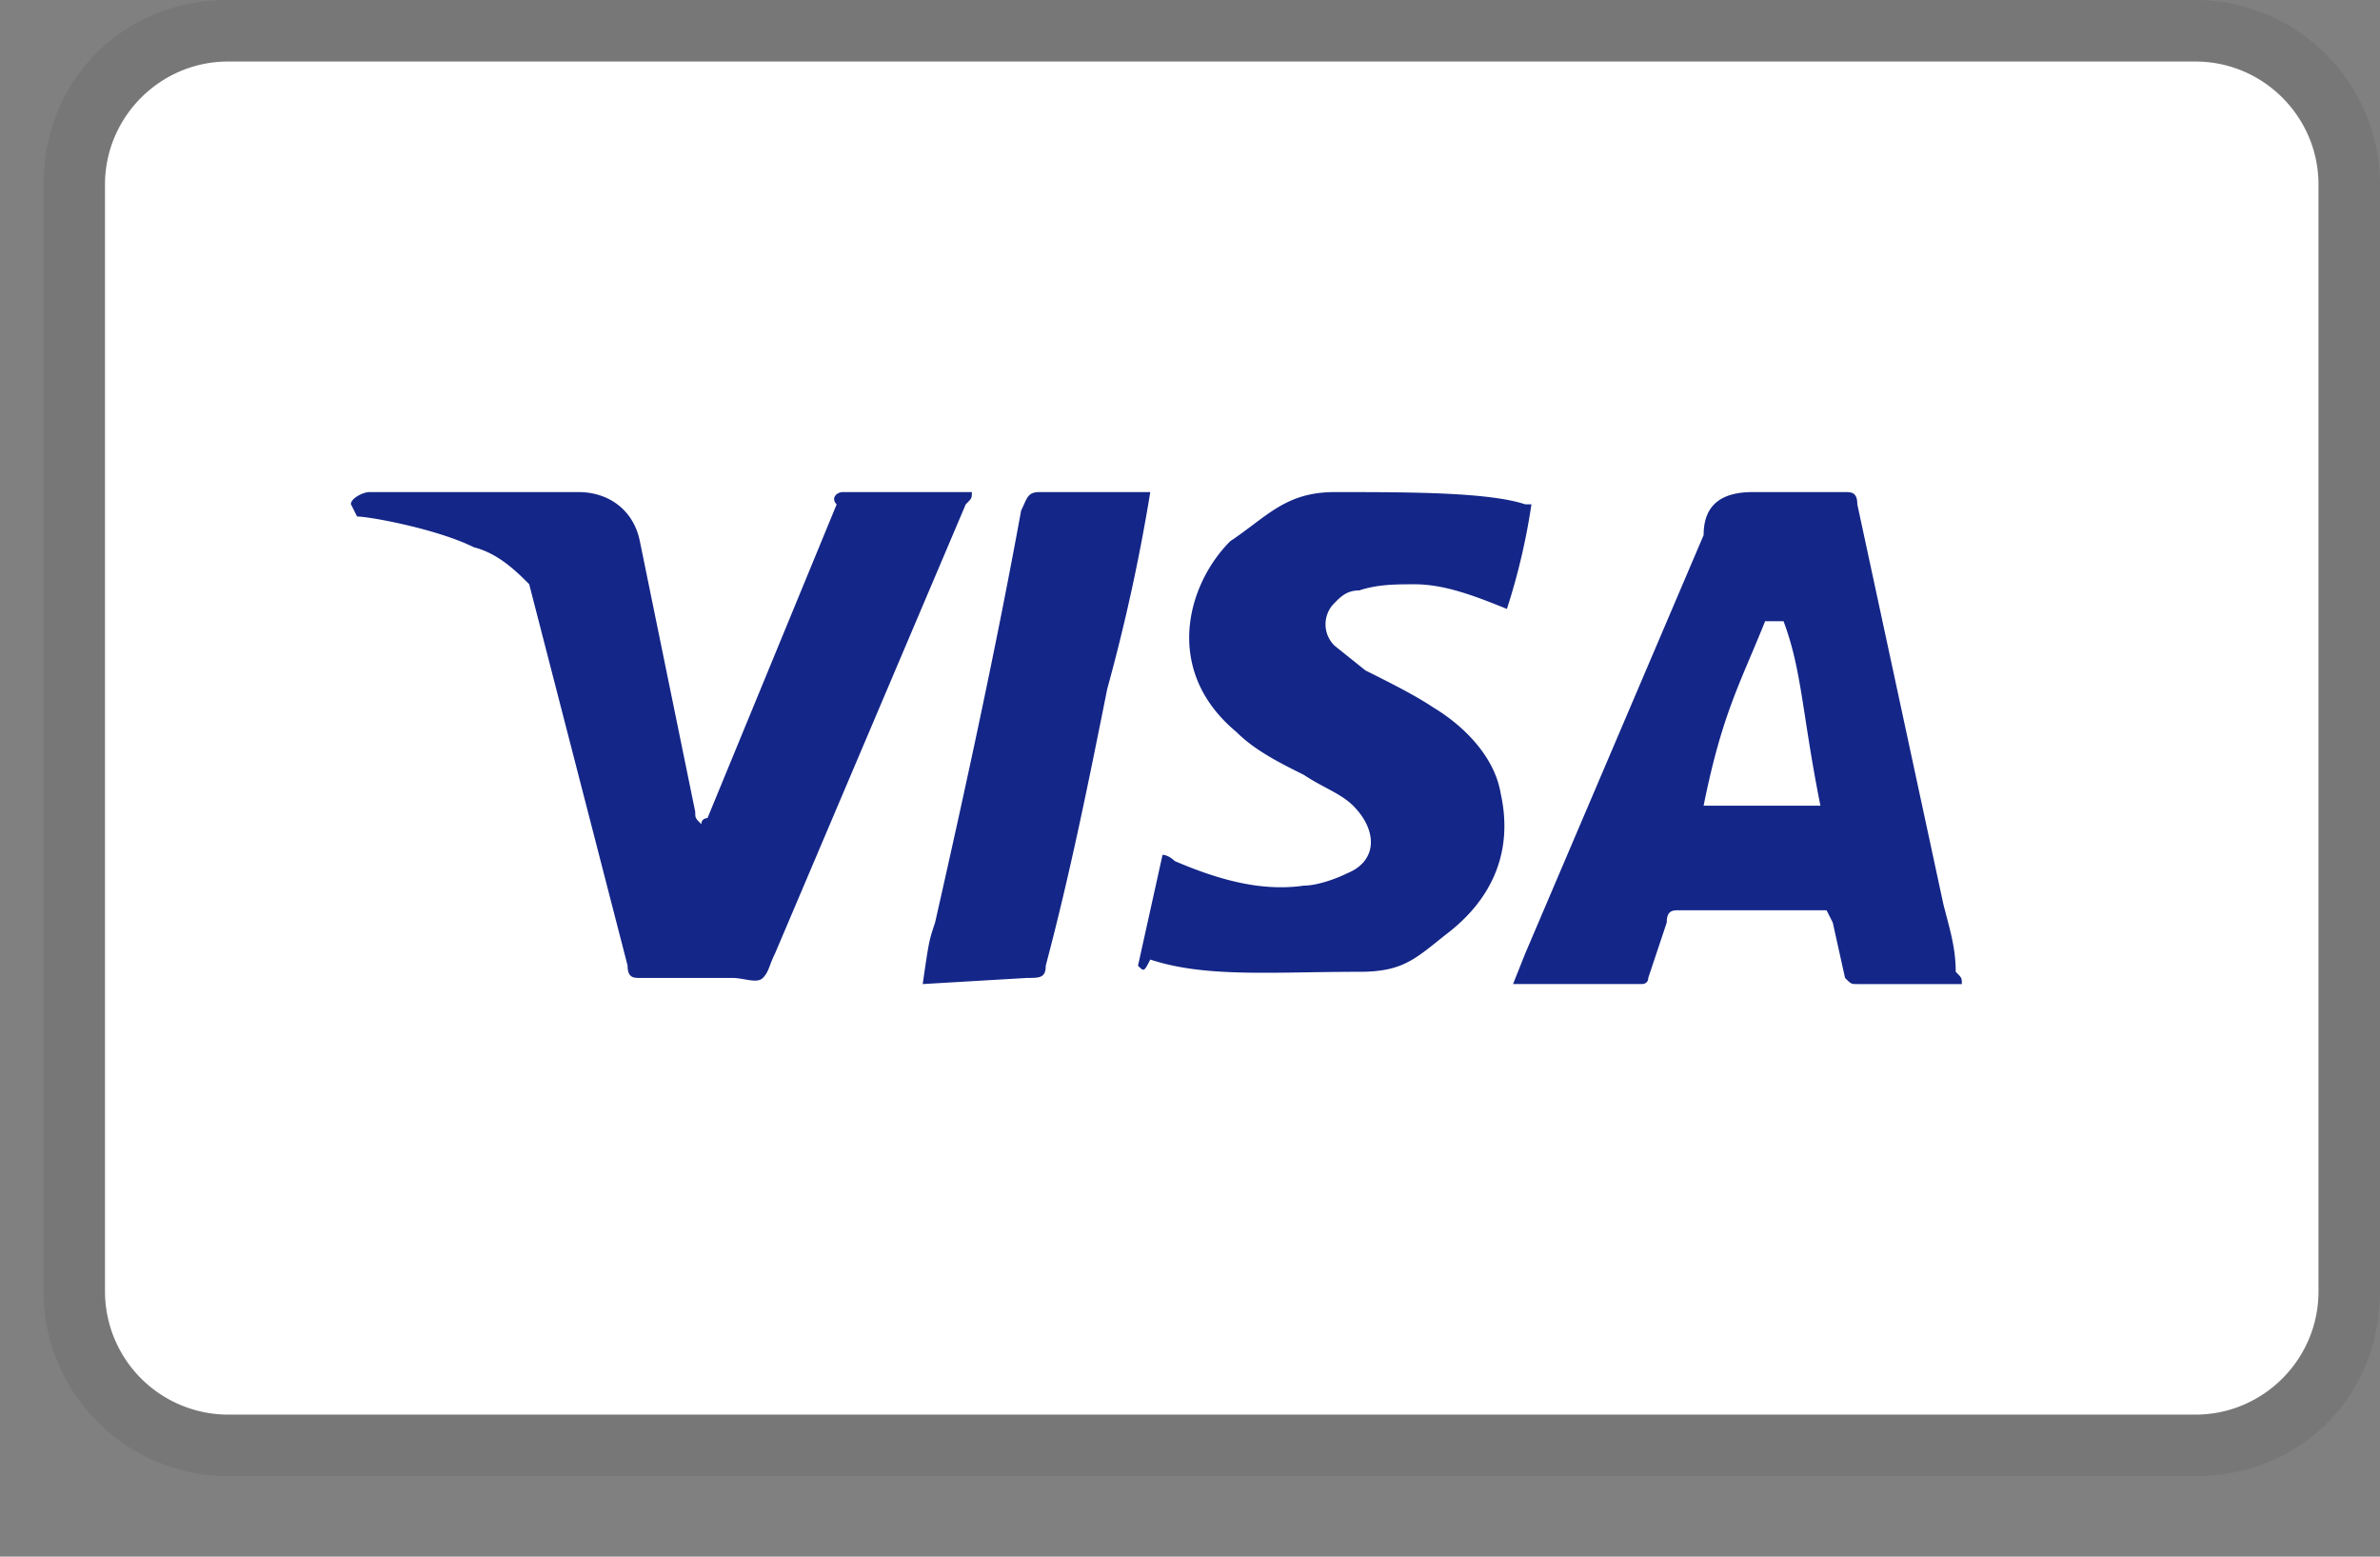 <svg width="26" height="17" fill="none" xmlns="http://www.w3.org/2000/svg"><rect width="100%" height="100%" fill="#808080" stroke="none"/><g clip-path="url(#clip0_125_771)"><path opacity=".07" d="M23.985 0H2.49C1.348 0 .475.873.475 2.015v12.09a2.02 2.02 0 002.015 2.016h21.495c1.142 0 2.015-.873 2.015-2.015V2.016A2.02 2.02 0 0023.985 0z" fill="#000"/><path d="M23.985.672c.739 0 1.343.604 1.343 1.343v12.09c0 .74-.604 1.344-1.343 1.344H2.49a1.347 1.347 0 01-1.343-1.343V2.016c0-.74.605-1.344 1.343-1.344h21.495z" fill="#fff"/><path d="M19.484 6.784h-.201c-.269.672-.47 1.008-.672 2.015h1.276c-.201-1.007-.201-1.477-.403-2.015zm1.948 3.963H20.29c-.067 0-.067 0-.134-.067l-.134-.604-.068-.135h-1.612c-.067 0-.134 0-.134.134l-.202.605c0 .067-.067.067-.067.067h-1.41l.134-.336 1.948-4.567c0-.336.201-.47.537-.47h1.008c.067 0 .134 0 .134.134l.94 4.366c.068.269.135.47.135.739.067.067.067.067.067.134zm-9-.201l.268-1.21c.067 0 .134.068.134.068.47.201.94.336 1.41.268.135 0 .337-.067.471-.134.336-.134.336-.47.067-.739-.134-.134-.336-.201-.537-.336-.269-.134-.537-.268-.739-.47-.806-.671-.537-1.612-.067-2.082.403-.269.604-.537 1.142-.537.806 0 1.679 0 2.082.134h.067a7.024 7.024 0 01-.268 1.142c-.336-.135-.672-.269-1.008-.269-.202 0-.403 0-.605.067-.134 0-.201.067-.268.135a.325.325 0 000 .47l.336.269c.268.134.537.268.739.403.335.201.671.537.738.94.135.604-.067 1.142-.604 1.545-.336.268-.47.403-.94.403-.941 0-1.68.067-2.284-.134-.068.134-.068.134-.135.067zm-2.352.201c.068-.47.068-.47.135-.671.335-1.478.671-3.023.94-4.5.067-.135.067-.202.202-.202h1.209a20.48 20.48 0 01-.47 2.149c-.202 1.008-.404 2.015-.672 3.023 0 .134-.067.134-.202.134l-1.142.067zm-6.247-5.24c0-.066.135-.133.202-.133h2.284c.336 0 .604.201.671.537l.605 2.955c0 .068 0 .068.067.135 0-.067.067-.067.067-.067L9.14 5.508c-.067-.067 0-.134.067-.134h1.41c0 .067 0 .067-.067.134L8.468 10.41c-.067.135-.067.202-.134.27-.067.066-.202 0-.336 0H6.99c-.067 0-.134 0-.134-.135L5.781 6.38c-.134-.134-.335-.336-.604-.403-.403-.201-1.142-.336-1.276-.336l-.067-.134z" fill="#142688"/></g><defs><clipPath id="clip0_125_771"><path fill="#fff" transform="translate(.475)" d="M0 0h25.525v16.121H0z"/></clipPath></defs></svg>
